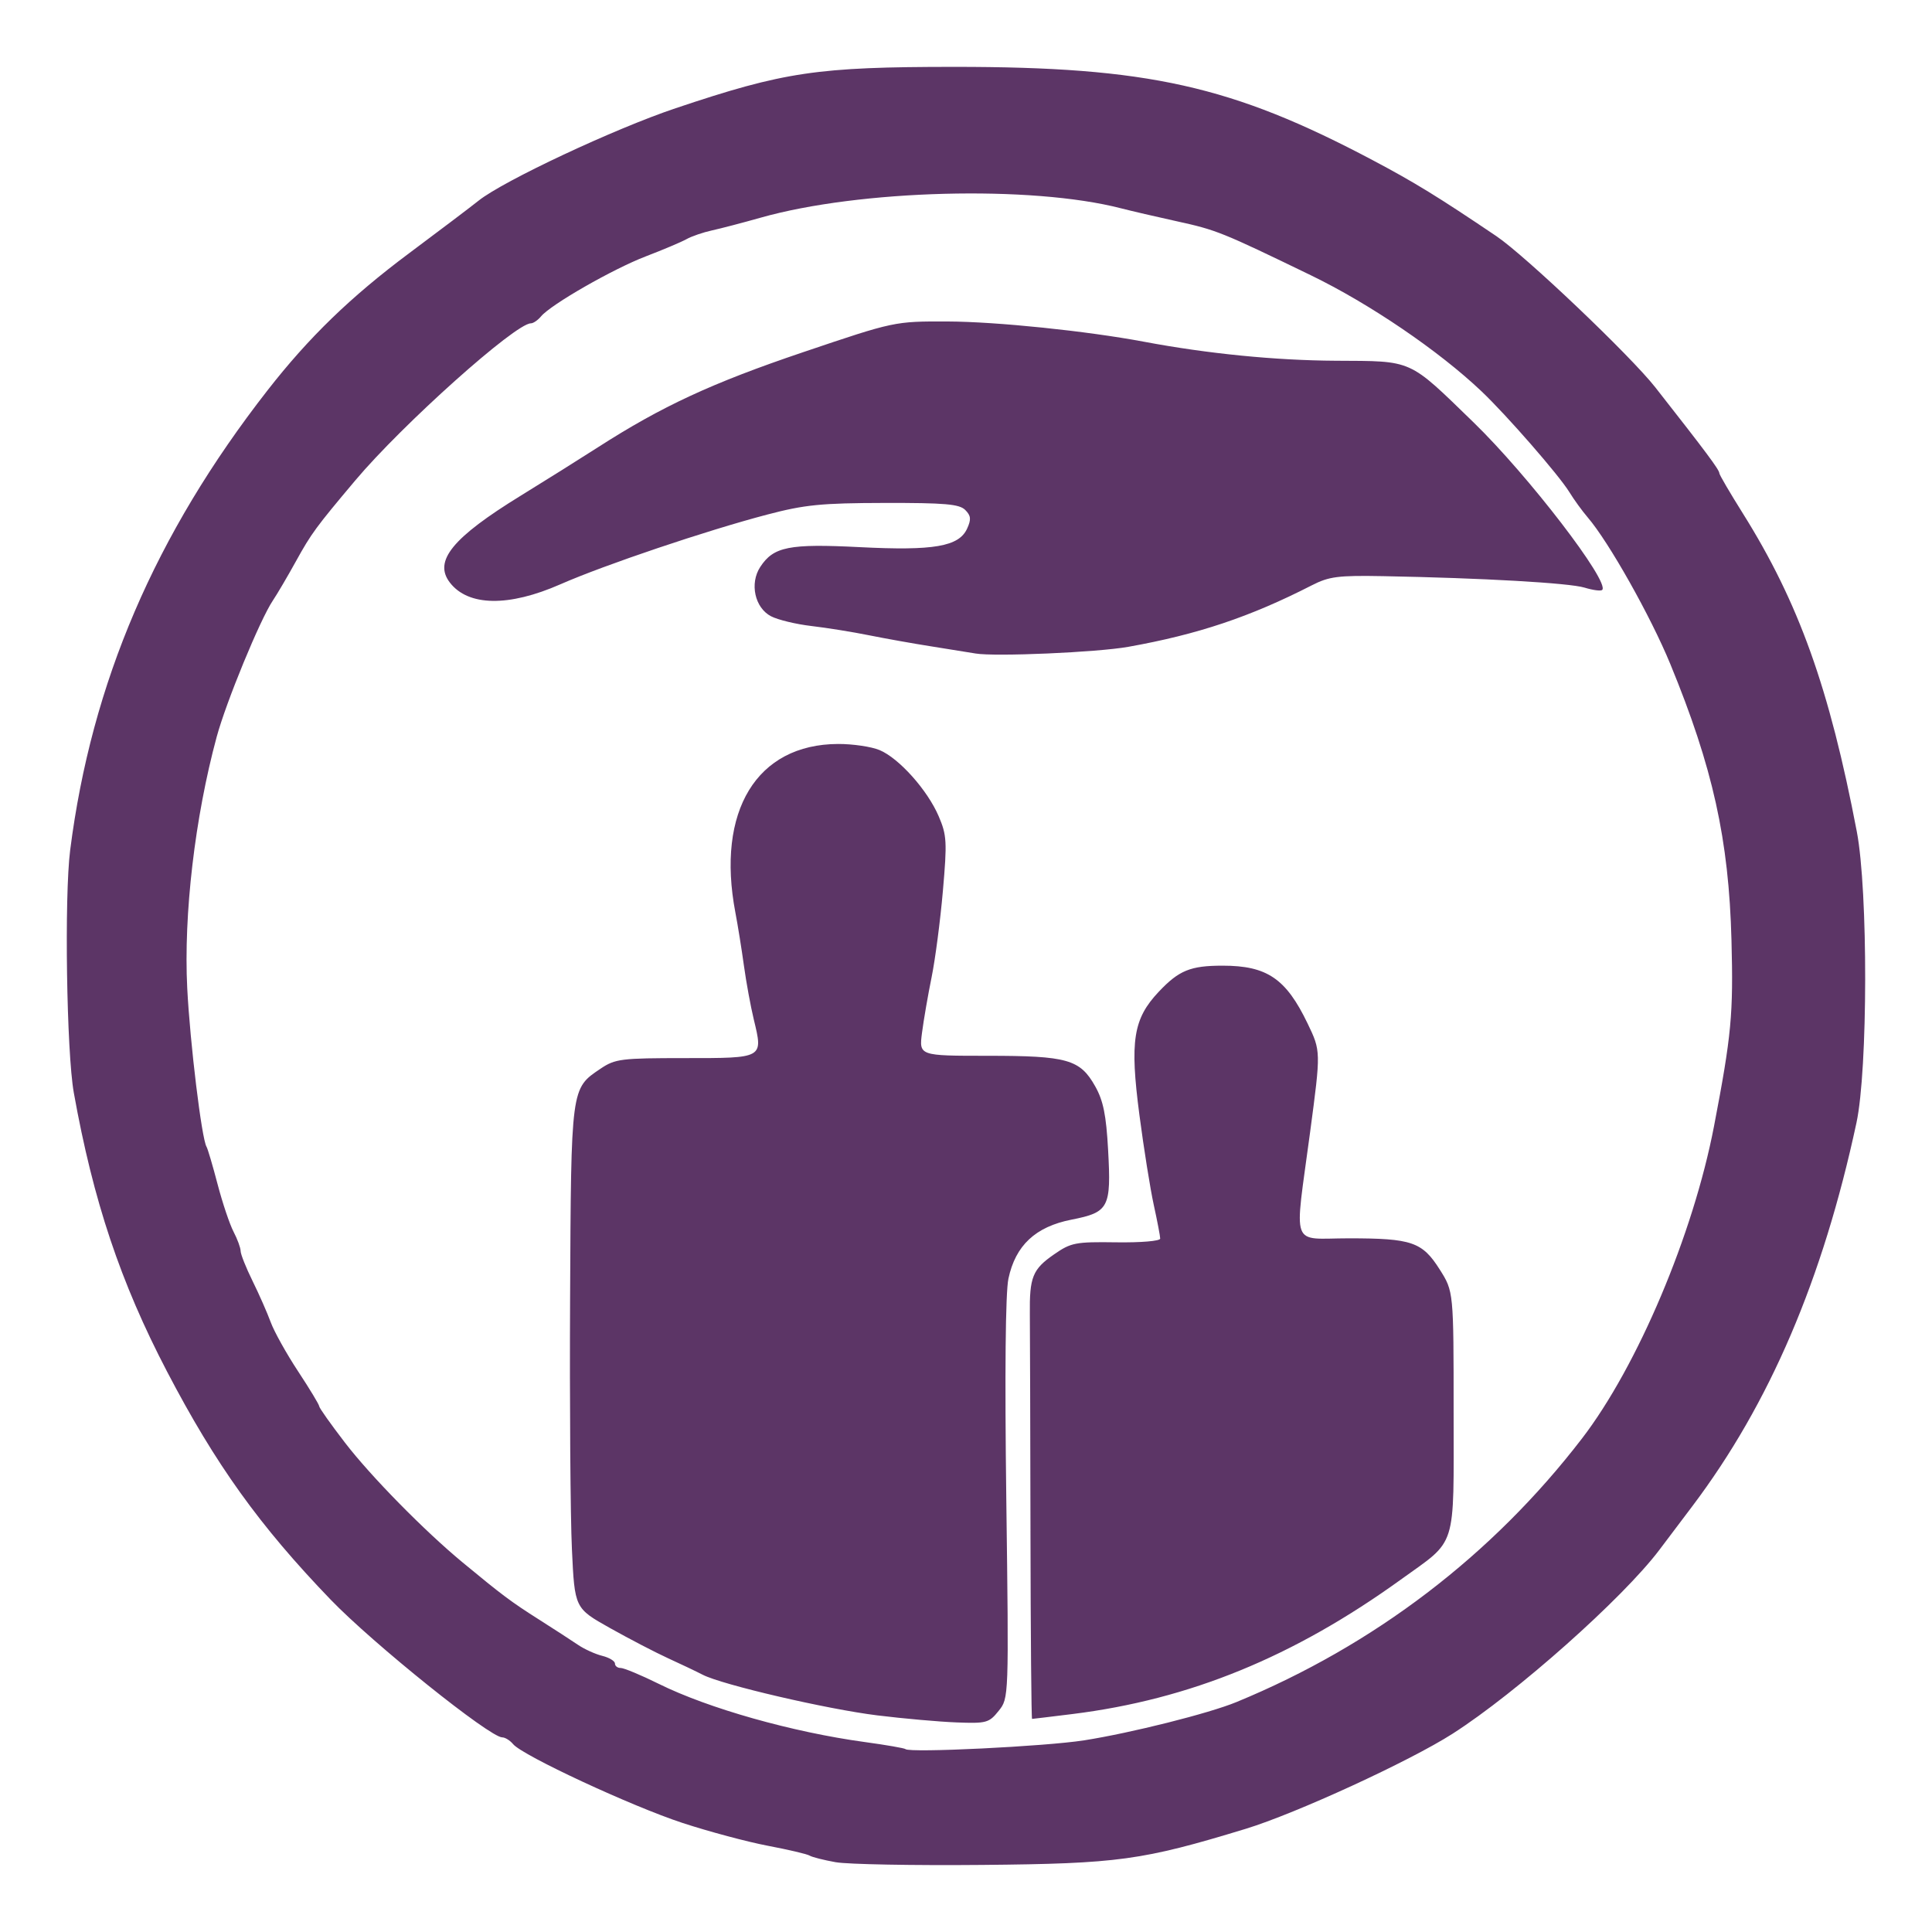 <?xml version="1.0" encoding="UTF-8" standalone="no"?>
<!-- Created with Inkscape (http://www.inkscape.org/) -->

<svg
   xmlns:dc="http://purl.org/dc/elements/1.1/"
   xmlns:cc="http://creativecommons.org/ns#"
   xmlns:rdf="http://www.w3.org/1999/02/22-rdf-syntax-ns#"
   xmlns:svg="http://www.w3.org/2000/svg"
   xmlns="http://www.w3.org/2000/svg"
   xmlns:sodipodi="http://sodipodi.sourceforge.net/DTD/sodipodi-0.dtd"
   xmlns:inkscape="http://www.inkscape.org/namespaces/inkscape"
   width="128"
   height="128"
   id="svg2"
   version="1.1"
   inkscape:version="0.48.0 r9654"
   sodipodi:docname="parrainage.svg">
  <defs
     id="defs4" />
  <sodipodi:namedview
     id="base"
     pagecolor="#ffffff"
     bordercolor="#666666"
     borderopacity="1.0"
     inkscape:pageopacity="0.0"
     inkscape:pageshadow="2"
     inkscape:zoom="2.8"
     inkscape:cx="-16.54145"
     inkscape:cy="88.454144"
     inkscape:document-units="px"
     inkscape:current-layer="layer1"
     showgrid="false"
     inkscape:window-width="1366"
     inkscape:window-height="715"
     inkscape:window-x="0"
     inkscape:window-y="24"
     inkscape:window-maximized="1" />
  <g
     inkscape:label="Calque 1"
     inkscape:groupmode="layer"
     id="layer1"
     transform="translate(0,-924.362)">
    <path
       style="fill:#5c3566;fill-opacity:1"
       d="m 55.374,1047.74 c -0.791,-0.142 -1.571,-0.338 -1.733,-0.439 -0.162,-0.101 -1.406,-0.393 -2.764,-0.651 -1.358,-0.258 -3.903,-0.938 -5.654,-1.512 -3.376,-1.106 -10.599,-4.465 -11.227,-5.221 -0.205,-0.247 -0.531,-0.45 -0.723,-0.45 -0.826,0 -8.554,-6.205 -11.373,-9.131 -4.705,-4.885 -7.616,-8.943 -10.832,-15.103 -3.089,-5.916 -4.893,-11.312 -6.178,-18.475 -0.479,-2.67 -0.634,-12.991 -0.241,-16.073 1.414,-11.097 5.628,-20.916 13.076,-30.463 2.747,-3.521 5.505,-6.192 9.391,-9.091 2.021,-1.508 4.087,-3.071 4.592,-3.475 1.646,-1.314 9.01,-4.768 13.064,-6.127 7.204,-2.416 9.356,-2.735 18.47,-2.737 12.802,-0.002 18.371,1.241 27.707,6.185 2.777,1.471 4.316,2.416 8.193,5.033 1.919,1.296 8.884,7.921 10.527,10.015 3.377,4.303 4.242,5.463 4.242,5.69 0,0.097 0.701,1.295 1.558,2.662 3.707,5.915 5.734,11.574 7.55,21.082 0.749,3.92 0.735,15.76 -0.023,19.288 -2.23,10.384 -5.756,18.621 -10.876,25.407 -0.951,1.261 -1.936,2.566 -2.189,2.901 -2.416,3.2 -9.456,9.458 -13.689,12.168 -2.852,1.826 -10.396,5.294 -13.712,6.304 -6.87,2.092 -8.433,2.307 -17.451,2.391 -4.546,0.043 -8.914,-0.039 -9.705,-0.179 z m 16.441,-8.074 c 3.124,-0.491 8.275,-1.785 10.103,-2.538 9.12,-3.757 16.954,-9.732 22.893,-17.462 3.679,-4.789 7.373,-13.528 8.748,-20.695 1.155,-6.025 1.285,-7.401 1.156,-12.315 -0.175,-6.67 -1.234,-11.451 -4.056,-18.307 -1.301,-3.161 -4.074,-8.084 -5.468,-9.707 -0.362,-0.421 -0.912,-1.179 -1.222,-1.684 -0.692,-1.125 -4.149,-5.09 -5.82,-6.675 -2.83,-2.685 -7.417,-5.803 -11.312,-7.689 -5.922,-2.868 -6.235,-2.994 -8.897,-3.578 -1.347,-0.296 -3,-0.68 -3.674,-0.854 -5.939,-1.532 -17.317,-1.235 -23.88,0.624 -1.179,0.334 -2.625,0.712 -3.215,0.841 -0.589,0.129 -1.347,0.388 -1.684,0.577 -0.337,0.189 -1.549,0.702 -2.694,1.14 -2.179,0.835 -6.297,3.193 -6.95,3.981 -0.209,0.252 -0.512,0.459 -0.672,0.459 -1.026,0 -8.503,6.69 -11.634,10.409 -2.61,3.1 -2.912,3.512 -3.932,5.358 -0.558,1.01 -1.247,2.181 -1.53,2.602 -0.84,1.247 -3.095,6.721 -3.72,9.032 -1.442,5.324 -2.197,11.774 -1.95,16.645 0.184,3.627 0.958,9.989 1.278,10.507 0.079,0.128 0.409,1.245 0.733,2.483 0.324,1.238 0.8,2.654 1.057,3.146 0.257,0.493 0.468,1.069 0.469,1.28 9.19e-4,0.211 0.358,1.107 0.793,1.99 0.435,0.883 0.976,2.112 1.203,2.731 0.227,0.619 1.042,2.081 1.811,3.249 0.77,1.168 1.399,2.21 1.399,2.315 0,0.105 0.77,1.192 1.71,2.415 1.715,2.23 5.26,5.839 7.801,7.939 2.609,2.158 3.208,2.606 5.032,3.764 1.01,0.641 2.181,1.401 2.602,1.687 0.421,0.286 1.144,0.615 1.607,0.73 0.463,0.115 0.842,0.344 0.842,0.51 0,0.165 0.172,0.297 0.383,0.293 0.21,0 1.347,0.471 2.526,1.055 3.275,1.623 8.842,3.196 13.631,3.851 1.427,0.195 2.646,0.407 2.709,0.47 0.262,0.262 9.281,-0.179 11.826,-0.58 z m -13.692,-1.656 c -3.328,-0.409 -10.277,-2.026 -11.566,-2.691 -0.421,-0.218 -1.454,-0.71 -2.296,-1.094 -0.842,-0.385 -2.578,-1.288 -3.859,-2.007 -2.328,-1.308 -2.328,-1.308 -2.511,-5.218 -0.101,-2.151 -0.155,-9.628 -0.121,-16.616 0.068,-14.032 0.049,-13.893 2.02,-15.22 0.968,-0.652 1.357,-0.7 5.597,-0.7 5.223,0 5.177,0.026 4.554,-2.558 -0.209,-0.866 -0.503,-2.471 -0.654,-3.565 -0.151,-1.095 -0.405,-2.679 -0.566,-3.521 -1.281,-6.725 1.412,-11.148 6.8,-11.168 0.974,-0.005 2.214,0.179 2.755,0.406 1.287,0.539 3.171,2.648 3.914,4.381 0.539,1.256 0.563,1.689 0.279,4.95 -0.171,1.966 -0.508,4.538 -0.748,5.717 -0.24,1.179 -0.526,2.832 -0.635,3.674 -0.199,1.531 -0.199,1.531 4.346,1.531 5.291,0 6.125,0.237 7.13,2.026 0.534,0.951 0.725,1.894 0.853,4.211 0.211,3.831 0.054,4.13 -2.423,4.618 -2.391,0.47 -3.713,1.707 -4.181,3.91 -0.197,0.929 -0.248,6.25 -0.141,14.626 0.169,13.165 0.169,13.165 -0.507,14.01 -0.635,0.793 -0.805,0.841 -2.785,0.765 -1.16,-0.043 -3.525,-0.254 -5.256,-0.467 z m 10.149,-12.242 c -0.012,-6.862 -0.031,-13.307 -0.042,-14.322 -0.028,-2.477 0.179,-2.991 1.602,-3.977 1.129,-0.783 1.415,-0.838 4.124,-0.8 1.637,0.023 2.91,-0.085 2.91,-0.247 0,-0.158 -0.191,-1.157 -0.424,-2.22 -0.233,-1.063 -0.662,-3.75 -0.953,-5.971 -0.643,-4.902 -0.413,-6.367 1.279,-8.16 1.339,-1.419 2.101,-1.731 4.231,-1.731 2.944,0 4.202,0.855 5.631,3.827 0.883,1.837 0.883,1.837 0.169,7.195 -1.05,7.876 -1.355,7.042 2.573,7.042 4.167,0 4.857,0.237 6.016,2.07 0.918,1.451 0.918,1.451 0.918,9.463 0,9.208 0.268,8.361 -3.501,11.079 -7.098,5.119 -13.986,7.939 -21.749,8.905 -1.427,0.176 -2.632,0.323 -2.679,0.323 -0.047,0 -0.094,-5.614 -0.106,-12.476 z m -3.652,-58.112 c -0.421,-0.072 -1.73,-0.283 -2.909,-0.468 -1.179,-0.185 -3.039,-0.517 -4.133,-0.737 -1.095,-0.221 -2.817,-0.498 -3.827,-0.615 -1.01,-0.118 -2.209,-0.407 -2.665,-0.643 -1.079,-0.558 -1.434,-2.177 -0.716,-3.272 0.879,-1.342 1.909,-1.547 6.578,-1.31 4.922,0.25 6.584,-0.037 7.127,-1.229 0.279,-0.612 0.254,-0.854 -0.127,-1.235 -0.389,-0.389 -1.348,-0.472 -5.348,-0.464 -4.189,0.009 -5.281,0.117 -7.77,0.771 -4.031,1.059 -10.777,3.333 -13.705,4.62 -3.423,1.505 -6.108,1.462 -7.322,-0.118 -1.093,-1.424 0.17,-2.97 4.704,-5.758 1.582,-0.973 3.879,-2.413 5.105,-3.2 4.238,-2.723 7.565,-4.265 13.595,-6.302 6.055,-2.046 6.055,-2.046 9.576,-2.035 3.222,0.011 9.21,0.628 13.012,1.342 4.22,0.793 8.699,1.237 12.706,1.259 5.156,0.029 4.767,-0.145 9.12,4.078 3.625,3.516 9.052,10.583 8.529,11.106 -0.087,0.087 -0.614,0.018 -1.173,-0.153 -1.01,-0.309 -6.78,-0.637 -13.326,-0.759 -3.007,-0.056 -3.594,0.021 -4.745,0.609 -4.083,2.09 -7.541,3.249 -12.148,4.072 -2.068,0.369 -8.843,0.664 -10.137,0.442 z"
       id="path3229"
       inkscape:connector-curvature="0" />
  </g>
</svg>

